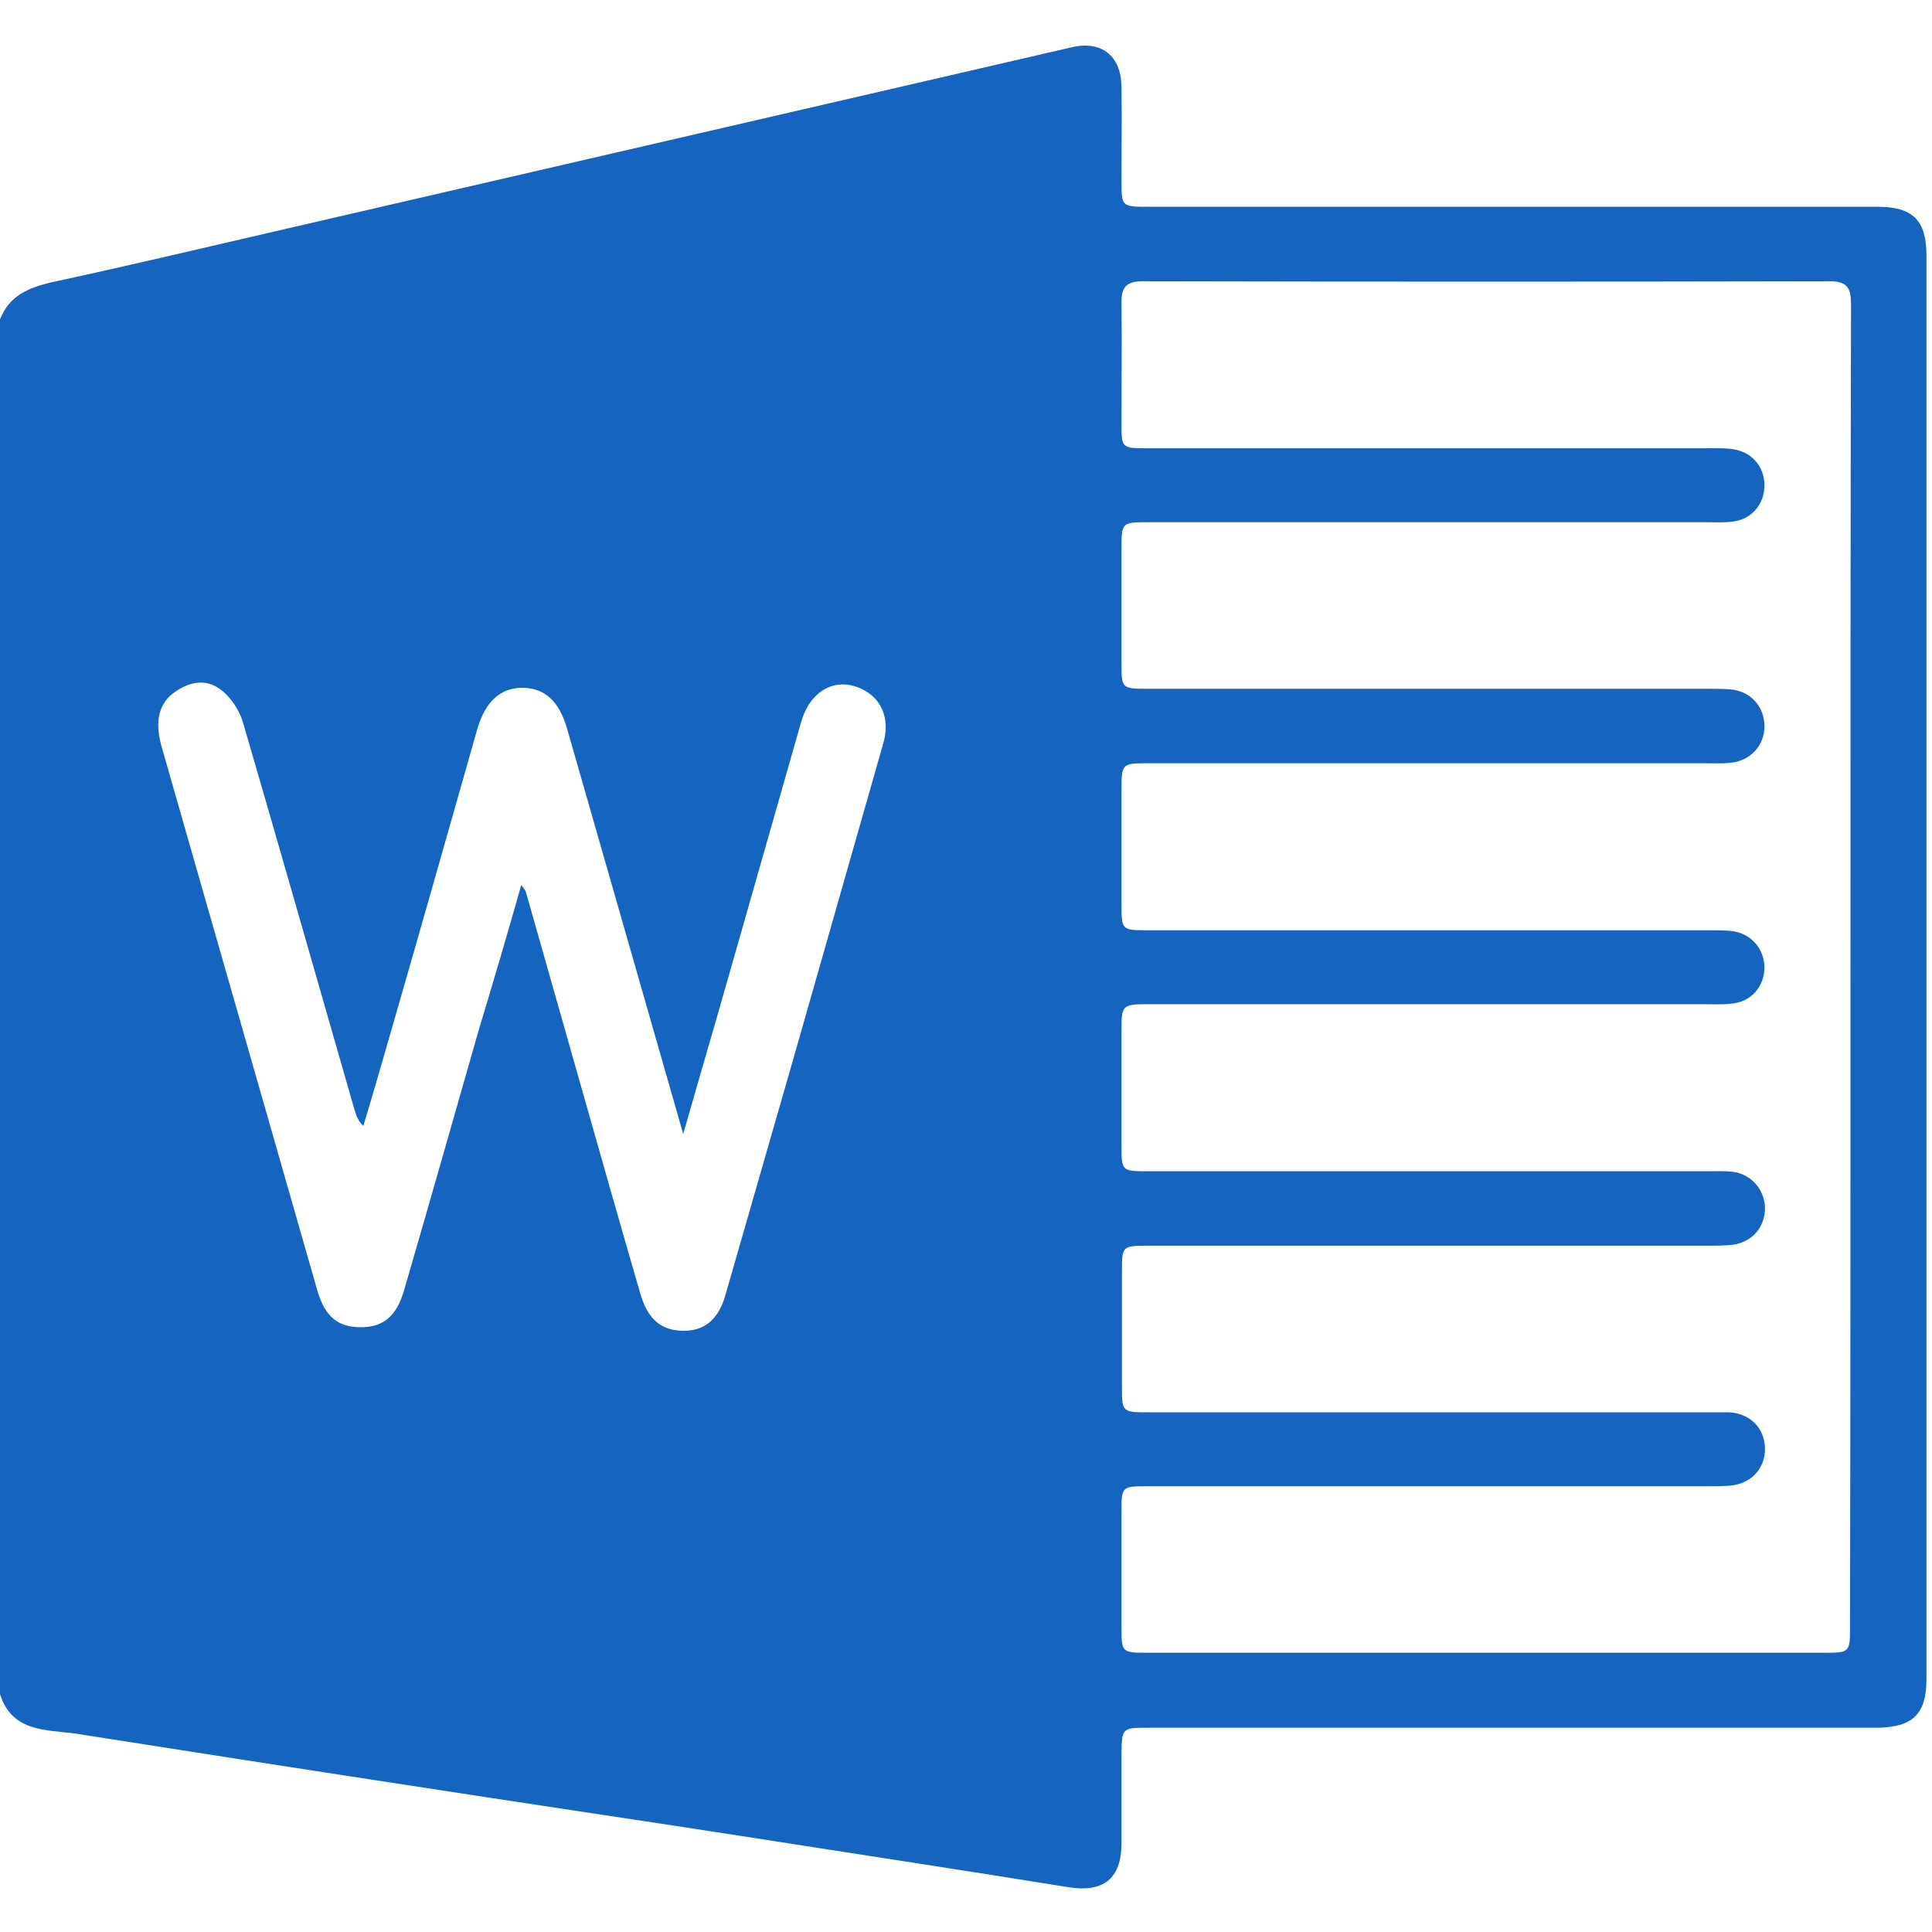 <svg width="36" height="36" viewBox="0 0 36 36" fill="none" xmlns="http://www.w3.org/2000/svg">
<g id="word 2" clip-path="url(#clip0_868_7774)">
<g id="Group">
<g id="Group_2">
<path id="Vector" d="M0 31.566C0 23.025 0 14.494 0 5.953C0.169 5.513 0.525 5.362 0.966 5.259C2.438 4.941 3.9 4.594 5.362 4.256C10.228 3.131 15.103 2.006 19.969 0.881C20.522 0.75 20.887 1.041 20.897 1.603C20.906 2.184 20.897 2.775 20.897 3.356C20.897 3.853 20.897 3.853 21.413 3.853C25.941 3.853 30.459 3.853 34.987 3.853C35.644 3.853 35.897 4.106 35.897 4.763C35.897 13.603 35.897 22.444 35.897 31.284C35.897 31.941 35.644 32.184 34.978 32.194C33.872 32.194 32.756 32.194 31.65 32.194C28.228 32.194 24.797 32.194 21.375 32.194C20.916 32.194 20.906 32.203 20.897 32.663C20.897 33.225 20.897 33.788 20.897 34.35C20.897 35.006 20.559 35.269 19.913 35.166C17.878 34.837 15.834 34.528 13.8 34.209C11.747 33.891 9.703 33.591 7.65 33.272C5.559 32.953 3.459 32.625 1.369 32.297C0.825 32.231 0.216 32.259 0 31.566ZM34.481 18.038C34.481 13.922 34.481 9.806 34.491 5.691C34.491 5.4 34.453 5.241 34.097 5.241C29.831 5.25 25.556 5.25 21.291 5.241C21.009 5.241 20.897 5.334 20.897 5.625C20.906 6.375 20.897 7.125 20.897 7.875C20.897 8.353 20.897 8.353 21.394 8.353C24.834 8.353 28.275 8.353 31.706 8.353C31.884 8.353 32.053 8.344 32.231 8.363C32.616 8.391 32.878 8.672 32.878 9.047C32.878 9.403 32.625 9.694 32.259 9.722C32.1 9.741 31.931 9.731 31.772 9.731C28.312 9.731 24.853 9.731 21.384 9.731C20.906 9.731 20.897 9.741 20.897 10.219C20.897 10.922 20.897 11.625 20.897 12.328C20.897 12.834 20.897 12.834 21.394 12.834C24.863 12.834 28.341 12.834 31.809 12.834C31.95 12.834 32.091 12.834 32.231 12.844C32.616 12.872 32.878 13.162 32.878 13.537C32.878 13.894 32.616 14.175 32.25 14.213C32.091 14.231 31.922 14.222 31.762 14.222C28.312 14.222 24.863 14.222 21.413 14.222C20.897 14.222 20.897 14.222 20.897 14.756C20.897 15.45 20.897 16.134 20.897 16.828C20.897 17.334 20.897 17.334 21.394 17.334C24.863 17.334 28.341 17.334 31.809 17.334C31.95 17.334 32.091 17.334 32.231 17.344C32.597 17.372 32.859 17.644 32.878 18C32.888 18.375 32.634 18.675 32.25 18.703C32.091 18.722 31.922 18.712 31.762 18.712C28.322 18.712 24.881 18.712 21.45 18.712C20.897 18.712 20.897 18.712 20.897 19.247C20.897 19.941 20.897 20.625 20.897 21.319C20.897 21.825 20.897 21.825 21.403 21.825C24.891 21.825 28.369 21.825 31.856 21.825C31.997 21.825 32.138 21.816 32.278 21.834C32.616 21.872 32.869 22.144 32.888 22.491C32.897 22.856 32.653 23.147 32.288 23.194C32.128 23.212 31.959 23.212 31.8 23.212C28.331 23.212 24.853 23.212 21.384 23.212C20.916 23.212 20.906 23.222 20.906 23.681C20.906 24.394 20.906 25.106 20.906 25.819C20.906 26.316 20.906 26.316 21.413 26.316C24.881 26.316 28.359 26.316 31.828 26.316C31.959 26.316 32.081 26.316 32.212 26.316C32.606 26.334 32.878 26.606 32.888 26.981C32.897 27.366 32.625 27.656 32.222 27.684C32.072 27.694 31.922 27.694 31.762 27.694C28.303 27.694 24.844 27.694 21.375 27.694C20.906 27.694 20.897 27.703 20.897 28.163C20.897 28.875 20.897 29.587 20.897 30.3C20.897 30.797 20.897 30.797 21.403 30.797C25.594 30.797 29.775 30.797 33.966 30.797C34.472 30.797 34.472 30.797 34.472 30.3C34.481 26.222 34.481 22.134 34.481 18.038ZM9.713 16.491C9.759 16.556 9.787 16.584 9.797 16.613C10.134 17.794 10.463 18.966 10.8 20.147C11.175 21.469 11.55 22.791 11.934 24.113C12.075 24.591 12.328 24.797 12.741 24.797C13.125 24.797 13.378 24.591 13.509 24.159C13.941 22.659 14.372 21.159 14.803 19.659C15.356 17.719 15.909 15.778 16.462 13.838C16.584 13.406 16.434 13.031 16.087 12.853C15.6 12.6 15.113 12.844 14.934 13.434C14.391 15.328 13.856 17.222 13.312 19.116C13.125 19.762 12.938 20.4 12.731 21.131C11.991 18.544 11.278 16.059 10.566 13.575C10.416 13.059 10.144 12.816 9.731 12.816C9.328 12.816 9.047 13.069 8.897 13.575C8.353 15.488 7.809 17.409 7.256 19.322C7.097 19.875 6.938 20.428 6.769 20.981C6.666 20.878 6.638 20.784 6.609 20.691C5.916 18.281 5.231 15.872 4.528 13.463C4.463 13.238 4.303 12.994 4.116 12.853C3.853 12.647 3.544 12.694 3.263 12.891C2.962 13.097 2.878 13.434 3.009 13.903C3.975 17.288 4.95 20.672 5.916 24.056C6.056 24.534 6.3 24.731 6.722 24.731C7.144 24.731 7.388 24.525 7.528 24.047C7.997 22.434 8.456 20.822 8.916 19.209C9.188 18.309 9.45 17.419 9.713 16.491Z" fill="#1565C0"/>
</g>
</g>
</g>
<defs>
<clipPath id="clip0_868_7774">
<rect width="36" height="36" fill="white"/>
</clipPath>
</defs>
</svg>
